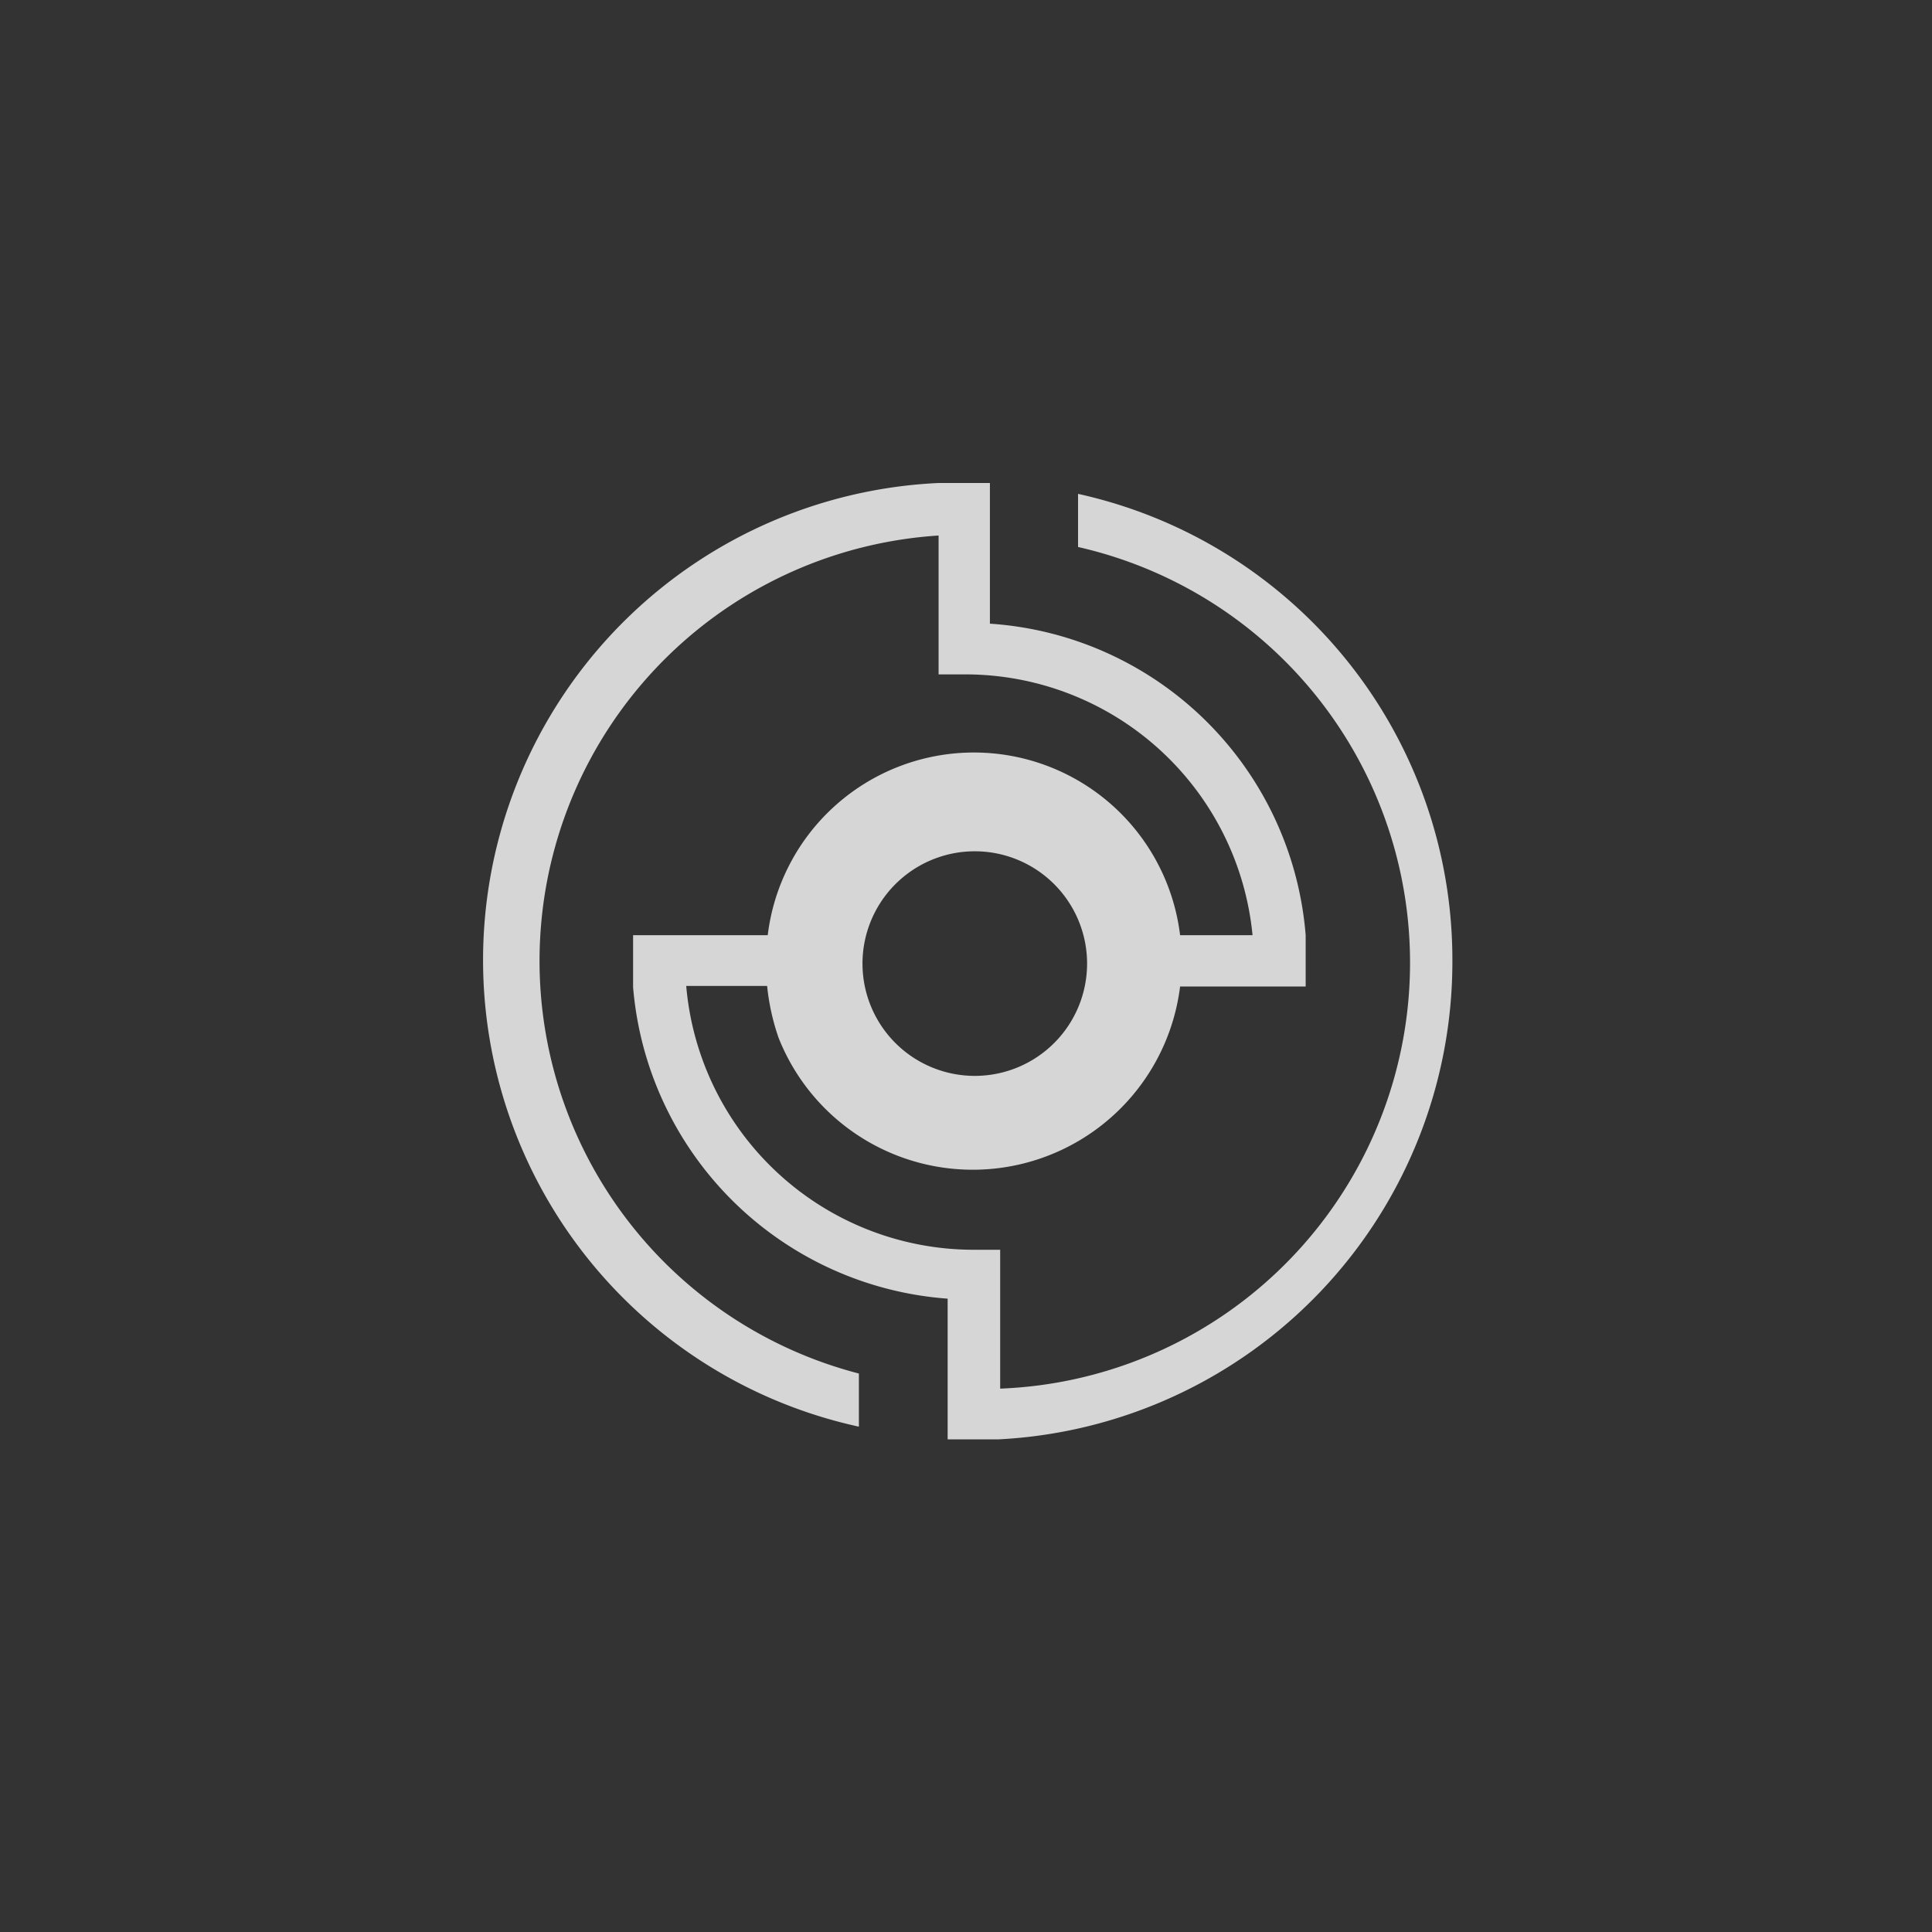 <svg xmlns="http://www.w3.org/2000/svg" width="32" height="32" viewBox="0 0 32 32">
  <rect x="0" y="0" width="32" height="32" fill="#333333" stroke="none"/>
  <g id="Group_895" data-name="Group 895" transform="translate(402 -122)">
    <g id="icons" transform="translate(-402 122)">
      <rect id="icons_hosts_hover_background" data-name="icons/hosts/hover background" width="32" height="32" fill="none"/>
    </g>
    <g id="Layer_1" data-name="Layer 1" transform="translate(-393.944 130)">
      <path id="Path_397" data-name="Path 397" d="M6.23,8A1.86,1.86,0,1,1,8.09,9.82,1.86,1.86,0,0,1,6.23,8M16,7.9A7.9,7.9,0,0,0,9.8.18v.88A7.06,7.06,0,0,1,8.51,15V12.7H8.06A4.78,4.78,0,0,1,3.31,8.33H4.65a3.76,3.76,0,0,0,.19.86,3.46,3.46,0,0,0,6.65-.85h2.08V7.49A5.62,5.62,0,0,0,8.34,2.33V0H7.49A7.91,7.91,0,0,0,6.17,15.63v-.88A7.06,7.06,0,0,1,7.49.87v2.3h.45a4.78,4.78,0,0,1,4.75,4.32h-1.2a3.44,3.44,0,0,0-6.83,0H2.43v.86a5.64,5.64,0,0,0,5.21,5.16v2.33h.85A7.92,7.92,0,0,0,16,7.9" fill="rgba(255,255,255,0.8)"/>
    </g>
  </g>
</svg>
